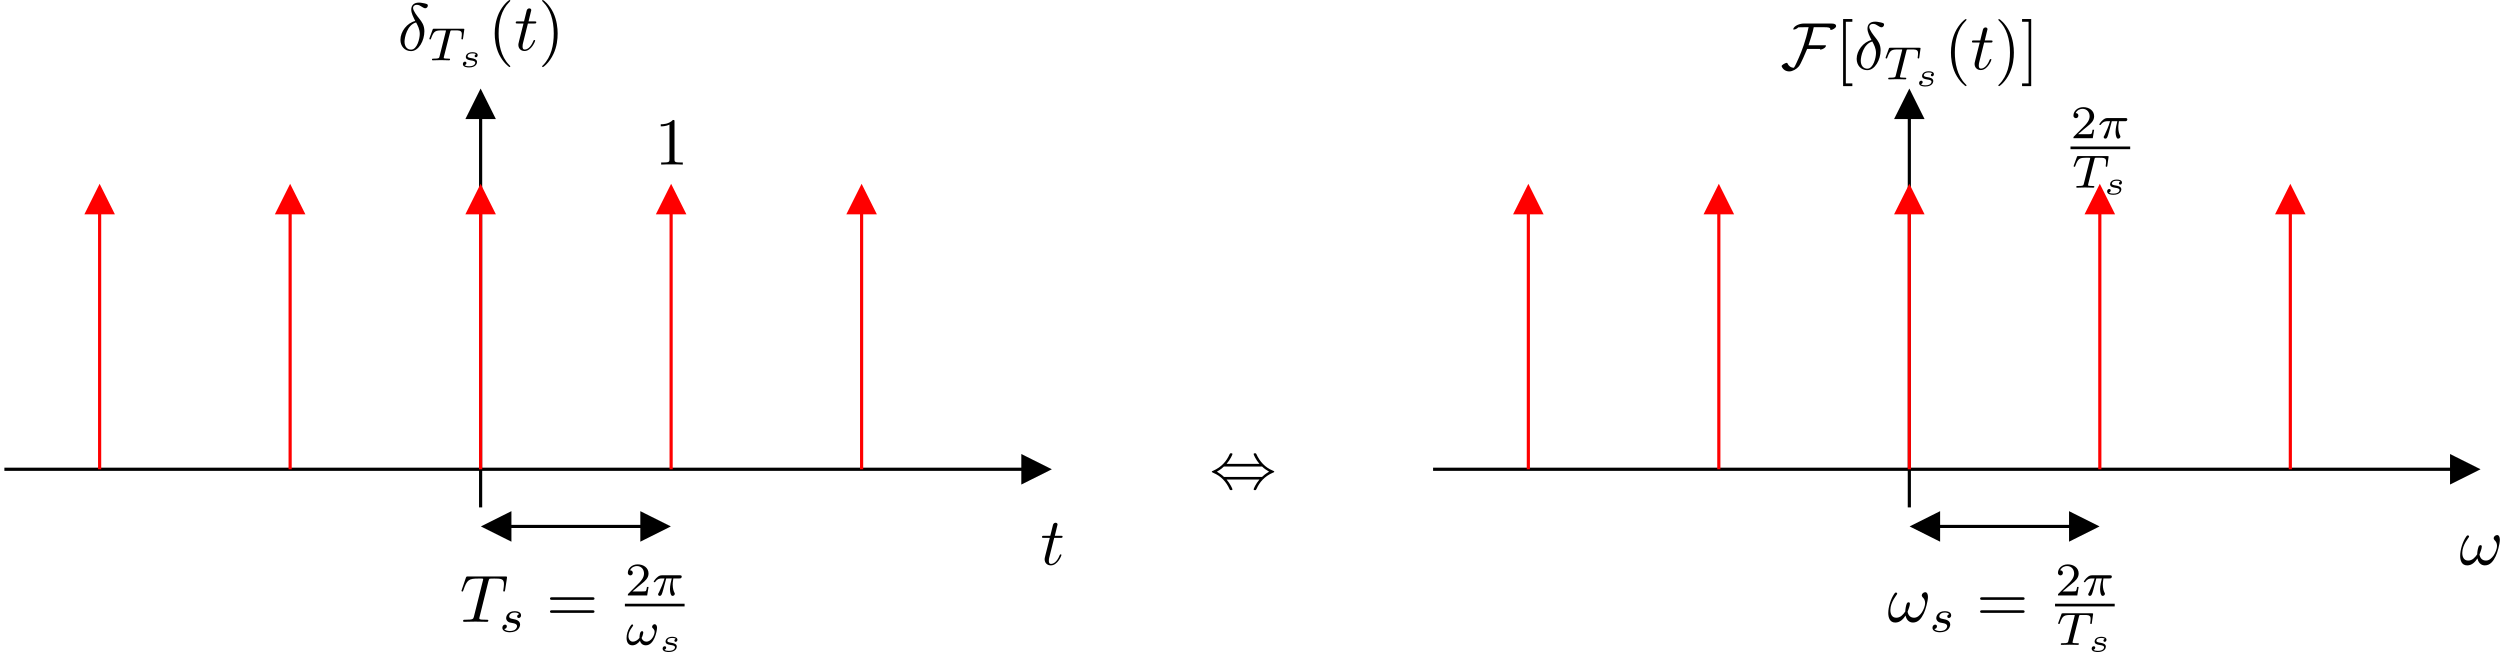 <?xml version="1.0" encoding="UTF-8"?>
<svg xmlns="http://www.w3.org/2000/svg" xmlns:xlink="http://www.w3.org/1999/xlink" width="372pt" height="98pt" viewBox="0 0 372 98" version="1.1">
<defs>
<g>
<symbol overflow="visible" id="glyph0-0">
<path style="stroke:none;" d=""/>
</symbol>
<symbol overflow="visible" id="glyph0-1">
<path style="stroke:none;" d="M 2.625 -4.359 C 1.391 -4.062 0.422 -2.766 0.422 -1.562 C 0.422 -0.594 1.062 0.125 2 0.125 C 3.156 0.125 3.984 -1.453 3.984 -2.828 C 3.984 -3.734 3.594 -4.234 3.25 -4.672 C 2.891 -5.125 2.297 -5.875 2.297 -6.312 C 2.297 -6.531 2.5 -6.766 2.844 -6.766 C 3.156 -6.766 3.344 -6.641 3.562 -6.5 C 3.766 -6.375 3.953 -6.25 4.109 -6.25 C 4.359 -6.25 4.5 -6.484 4.5 -6.656 C 4.5 -6.875 4.344 -6.891 3.984 -6.984 C 3.469 -7.094 3.328 -7.094 3.172 -7.094 C 2.391 -7.094 2.031 -6.656 2.031 -6.062 C 2.031 -5.516 2.328 -4.969 2.625 -4.359 Z M 2.75 -4.141 C 3 -3.672 3.297 -3.141 3.297 -2.422 C 3.297 -1.766 2.922 -0.094 2 -0.094 C 1.453 -0.094 1.031 -0.516 1.031 -1.281 C 1.031 -1.906 1.406 -3.781 2.75 -4.141 Z M 2.75 -4.141 "/>
</symbol>
<symbol overflow="visible" id="glyph0-2">
<path style="stroke:none;" d="M 2.047 -3.984 L 2.984 -3.984 C 3.188 -3.984 3.297 -3.984 3.297 -4.188 C 3.297 -4.297 3.188 -4.297 3.016 -4.297 L 2.141 -4.297 C 2.5 -5.719 2.547 -5.906 2.547 -5.969 C 2.547 -6.141 2.422 -6.234 2.25 -6.234 C 2.219 -6.234 1.938 -6.234 1.859 -5.875 L 1.469 -4.297 L 0.531 -4.297 C 0.328 -4.297 0.234 -4.297 0.234 -4.109 C 0.234 -3.984 0.312 -3.984 0.516 -3.984 L 1.391 -3.984 C 0.672 -1.156 0.625 -0.984 0.625 -0.812 C 0.625 -0.266 1 0.109 1.547 0.109 C 2.562 0.109 3.125 -1.344 3.125 -1.422 C 3.125 -1.531 3.047 -1.531 3.016 -1.531 C 2.922 -1.531 2.906 -1.5 2.859 -1.391 C 2.438 -0.344 1.906 -0.109 1.562 -0.109 C 1.359 -0.109 1.25 -0.234 1.25 -0.562 C 1.25 -0.812 1.281 -0.875 1.312 -1.047 Z M 2.047 -3.984 "/>
</symbol>
<symbol overflow="visible" id="glyph0-3">
<path style="stroke:none;" d="M 6.031 -3.703 C 6.031 -4.156 5.859 -4.406 5.625 -4.406 C 5.375 -4.406 5.109 -4.172 5.109 -3.938 C 5.109 -3.844 5.156 -3.734 5.25 -3.641 C 5.422 -3.484 5.609 -3.219 5.609 -2.797 C 5.609 -2.406 5.406 -1.828 5.109 -1.375 C 4.812 -0.953 4.438 -0.609 3.969 -0.609 C 3.406 -0.609 3.094 -0.969 3 -1.5 C 3.109 -1.766 3.344 -2.406 3.344 -2.688 C 3.344 -2.797 3.297 -2.906 3.156 -2.906 C 3.078 -2.906 2.969 -2.875 2.891 -2.734 C 2.781 -2.531 2.656 -1.891 2.656 -1.531 C 2.328 -1.062 1.938 -0.609 1.312 -0.609 C 0.641 -0.609 0.438 -1.203 0.438 -1.75 C 0.438 -3 1.453 -4.047 1.453 -4.172 C 1.453 -4.281 1.375 -4.359 1.266 -4.359 C 1.141 -4.359 1.062 -4.234 1 -4.141 C 0.5 -3.406 0.125 -2.219 0.125 -1.312 C 0.125 -0.625 0.344 0.109 1.172 0.109 C 1.875 0.109 2.344 -0.391 2.703 -0.938 C 2.797 -0.359 3.188 0.109 3.797 0.109 C 4.578 0.109 5.047 -0.5 5.406 -1.25 C 5.656 -1.734 6.031 -3.094 6.031 -3.703 Z M 6.031 -3.703 "/>
</symbol>
<symbol overflow="visible" id="glyph0-4">
<path style="stroke:none;" d="M 4.25 -6.047 C 4.328 -6.328 4.359 -6.391 4.484 -6.422 C 4.578 -6.438 4.906 -6.438 5.109 -6.438 C 6.125 -6.438 6.562 -6.406 6.562 -5.625 C 6.562 -5.469 6.531 -5.078 6.484 -4.828 C 6.484 -4.781 6.453 -4.672 6.453 -4.641 C 6.453 -4.578 6.484 -4.5 6.578 -4.5 C 6.688 -4.5 6.703 -4.578 6.734 -4.734 L 7 -6.469 C 7.016 -6.516 7.016 -6.609 7.016 -6.641 C 7.016 -6.75 6.922 -6.75 6.75 -6.75 L 1.219 -6.75 C 0.984 -6.75 0.969 -6.734 0.891 -6.547 L 0.297 -4.797 C 0.297 -4.781 0.234 -4.641 0.234 -4.609 C 0.234 -4.562 0.297 -4.5 0.359 -4.5 C 0.453 -4.5 0.469 -4.562 0.531 -4.719 C 1.062 -6.266 1.328 -6.438 2.797 -6.438 L 3.188 -6.438 C 3.469 -6.438 3.469 -6.406 3.469 -6.312 C 3.469 -6.266 3.438 -6.141 3.422 -6.109 L 2.094 -0.781 C 2 -0.422 1.969 -0.312 0.906 -0.312 C 0.547 -0.312 0.484 -0.312 0.484 -0.125 C 0.484 0 0.594 0 0.656 0 C 0.922 0 1.203 -0.016 1.469 -0.016 C 1.75 -0.016 2.047 -0.031 2.328 -0.031 C 2.609 -0.031 2.875 -0.016 3.156 -0.016 C 3.438 -0.016 3.734 0 4.016 0 C 4.109 0 4.234 0 4.234 -0.203 C 4.234 -0.312 4.156 -0.312 3.891 -0.312 C 3.656 -0.312 3.516 -0.312 3.266 -0.328 C 2.969 -0.359 2.891 -0.391 2.891 -0.547 C 2.891 -0.562 2.891 -0.609 2.938 -0.75 Z M 4.25 -6.047 "/>
</symbol>
<symbol overflow="visible" id="glyph1-0">
<path style="stroke:none;" d=""/>
</symbol>
<symbol overflow="visible" id="glyph1-1">
<path style="stroke:none;" d="M 3.391 -4.219 C 3.438 -4.422 3.453 -4.438 3.609 -4.453 C 3.641 -4.453 3.875 -4.453 4.016 -4.453 C 4.453 -4.453 4.625 -4.453 4.797 -4.406 C 5.109 -4.312 5.125 -4.109 5.125 -3.859 C 5.125 -3.75 5.125 -3.656 5.078 -3.297 L 5.062 -3.219 C 5.062 -3.141 5.109 -3.109 5.188 -3.109 C 5.297 -3.109 5.297 -3.172 5.312 -3.281 L 5.5 -4.609 C 5.5 -4.703 5.422 -4.703 5.297 -4.703 L 1.016 -4.703 C 0.844 -4.703 0.828 -4.703 0.781 -4.562 L 0.328 -3.328 C 0.328 -3.297 0.297 -3.234 0.297 -3.203 C 0.297 -3.172 0.312 -3.109 0.422 -3.109 C 0.516 -3.109 0.516 -3.141 0.562 -3.281 C 0.969 -4.391 1.203 -4.453 2.266 -4.453 L 2.547 -4.453 C 2.766 -4.453 2.766 -4.453 2.766 -4.391 C 2.766 -4.391 2.766 -4.344 2.734 -4.25 L 1.812 -0.578 C 1.75 -0.328 1.734 -0.25 1 -0.25 C 0.75 -0.25 0.688 -0.25 0.688 -0.094 C 0.688 -0.078 0.703 0 0.812 0 C 1 0 1.219 -0.016 1.406 -0.016 C 1.609 -0.016 1.812 -0.031 2 -0.031 C 2.203 -0.031 2.438 -0.031 2.641 -0.016 C 2.828 -0.016 3.031 0 3.219 0 C 3.281 0 3.375 0 3.375 -0.156 C 3.375 -0.25 3.312 -0.25 3.094 -0.25 C 2.969 -0.25 2.828 -0.266 2.688 -0.266 C 2.453 -0.281 2.438 -0.312 2.438 -0.391 C 2.438 -0.453 2.438 -0.453 2.469 -0.562 Z M 3.391 -4.219 "/>
</symbol>
<symbol overflow="visible" id="glyph1-2">
<path style="stroke:none;" d="M 2.172 -2.531 L 3 -2.531 C 2.891 -2.109 2.734 -1.484 2.734 -0.922 C 2.734 -0.641 2.781 -0.453 2.812 -0.312 C 2.922 0.047 3.016 0.062 3.125 0.062 C 3.297 0.062 3.453 -0.078 3.453 -0.25 C 3.453 -0.297 3.438 -0.328 3.406 -0.391 C 3.266 -0.656 3.141 -1.047 3.141 -1.625 C 3.141 -1.75 3.141 -2.031 3.234 -2.531 L 4.109 -2.531 C 4.234 -2.531 4.297 -2.531 4.375 -2.578 C 4.469 -2.656 4.484 -2.766 4.484 -2.797 C 4.484 -3 4.312 -3 4.188 -3 L 1.562 -3 C 1.281 -3 1.078 -2.938 0.766 -2.641 C 0.578 -2.484 0.312 -2.109 0.312 -2.047 C 0.312 -1.969 0.406 -1.969 0.438 -1.969 C 0.516 -1.969 0.516 -1.984 0.562 -2.047 C 0.906 -2.531 1.344 -2.531 1.5 -2.531 L 1.922 -2.531 C 1.703 -1.766 1.328 -0.938 1.125 -0.516 C 1.078 -0.438 1.016 -0.281 0.984 -0.266 C 0.984 -0.234 0.969 -0.203 0.969 -0.156 C 0.969 -0.047 1.047 0.062 1.219 0.062 C 1.484 0.062 1.562 -0.25 1.734 -0.875 Z M 2.172 -2.531 "/>
</symbol>
<symbol overflow="visible" id="glyph1-3">
<path style="stroke:none;" d="M 3 -2.625 C 2.828 -2.578 2.703 -2.438 2.703 -2.297 C 2.703 -2.125 2.844 -2.062 2.938 -2.062 C 3.016 -2.062 3.281 -2.109 3.281 -2.469 C 3.281 -2.922 2.781 -3.078 2.344 -3.078 C 1.266 -3.078 1.062 -2.266 1.062 -2.062 C 1.062 -1.797 1.219 -1.625 1.312 -1.547 C 1.484 -1.406 1.609 -1.375 2.094 -1.297 C 2.25 -1.266 2.688 -1.188 2.688 -0.844 C 2.688 -0.719 2.609 -0.453 2.328 -0.281 C 2.047 -0.125 1.703 -0.125 1.625 -0.125 C 1.344 -0.125 0.953 -0.188 0.781 -0.422 C 1.016 -0.453 1.172 -0.625 1.172 -0.812 C 1.172 -0.984 1.047 -1.078 0.906 -1.078 C 0.703 -1.078 0.5 -0.906 0.5 -0.609 C 0.5 -0.188 0.938 0.062 1.609 0.062 C 2.906 0.062 3.141 -0.812 3.141 -1.078 C 3.141 -1.719 2.438 -1.844 2.172 -1.891 C 2.109 -1.906 1.938 -1.938 1.891 -1.953 C 1.641 -2 1.516 -2.141 1.516 -2.297 C 1.516 -2.453 1.641 -2.641 1.797 -2.75 C 1.984 -2.859 2.219 -2.875 2.344 -2.875 C 2.484 -2.875 2.844 -2.859 3 -2.625 Z M 3 -2.625 "/>
</symbol>
<symbol overflow="visible" id="glyph1-4">
<path style="stroke:none;" d="M 4.766 -2.578 C 4.766 -2.781 4.672 -3.078 4.391 -3.078 C 4.219 -3.078 4.031 -2.859 4.031 -2.688 C 4.031 -2.453 4.406 -2.406 4.406 -1.938 C 4.406 -1.484 3.953 -0.484 3.172 -0.484 C 2.844 -0.484 2.562 -0.719 2.469 -1.031 C 2.562 -1.172 2.719 -1.656 2.719 -1.844 C 2.719 -1.938 2.656 -2.047 2.547 -2.047 C 2.188 -2.047 2.156 -1.297 2.156 -1.047 C 1.969 -0.797 1.609 -0.484 1.156 -0.484 C 0.781 -0.484 0.516 -0.828 0.516 -1.297 C 0.516 -2.109 1.219 -2.781 1.219 -2.891 C 1.219 -2.969 1.156 -3.047 1.078 -3.047 C 1.016 -3.047 0.969 -3.016 0.922 -2.953 C 0.828 -2.844 0.734 -2.688 0.656 -2.547 C 0.406 -2.125 0.234 -1.547 0.234 -1.031 C 0.234 -0.484 0.453 0.062 1.094 0.062 C 1.562 0.062 1.969 -0.234 2.219 -0.609 C 2.359 -0.188 2.656 0.062 3.109 0.062 C 4.328 0.062 4.766 -2 4.766 -2.578 Z M 4.766 -2.578 "/>
</symbol>
<symbol overflow="visible" id="glyph2-0">
<path style="stroke:none;" d=""/>
</symbol>
<symbol overflow="visible" id="glyph2-1">
<path style="stroke:none;" d="M 2.531 -1.891 C 2.359 -1.828 2.328 -1.688 2.328 -1.641 C 2.328 -1.516 2.438 -1.453 2.516 -1.453 C 2.578 -1.453 2.781 -1.5 2.781 -1.766 C 2.781 -2.094 2.391 -2.203 2.016 -2.203 C 1.172 -2.203 1.016 -1.688 1.016 -1.516 C 1.016 -1.328 1.109 -1.219 1.203 -1.156 C 1.344 -1.062 1.5 -1.031 1.766 -0.984 C 2.078 -0.938 2.422 -0.891 2.422 -0.641 C 2.422 -0.625 2.422 -0.109 1.5 -0.109 C 1.312 -0.109 1 -0.125 0.844 -0.281 C 1.031 -0.328 1.109 -0.469 1.109 -0.594 C 1.109 -0.734 1 -0.797 0.891 -0.797 C 0.719 -0.797 0.578 -0.656 0.578 -0.438 C 0.578 0.062 1.344 0.062 1.5 0.062 C 2.516 0.062 2.688 -0.531 2.688 -0.734 C 2.688 -1.188 2.141 -1.266 1.891 -1.312 C 1.531 -1.375 1.281 -1.406 1.281 -1.609 C 1.281 -1.625 1.281 -2.031 2 -2.031 C 2.141 -2.031 2.391 -2.031 2.531 -1.891 Z M 2.531 -1.891 "/>
</symbol>
<symbol overflow="visible" id="glyph3-0">
<path style="stroke:none;" d=""/>
</symbol>
<symbol overflow="visible" id="glyph3-1">
<path style="stroke:none;" d="M 3.297 2.391 C 3.297 2.359 3.297 2.344 3.125 2.172 C 1.891 0.922 1.562 -0.969 1.562 -2.5 C 1.562 -4.234 1.938 -5.969 3.172 -7.203 C 3.297 -7.328 3.297 -7.344 3.297 -7.375 C 3.297 -7.453 3.266 -7.484 3.203 -7.484 C 3.094 -7.484 2.203 -6.797 1.609 -5.531 C 1.109 -4.438 0.984 -3.328 0.984 -2.5 C 0.984 -1.719 1.094 -0.516 1.641 0.625 C 2.25 1.844 3.094 2.5 3.203 2.5 C 3.266 2.5 3.297 2.469 3.297 2.391 Z M 3.297 2.391 "/>
</symbol>
<symbol overflow="visible" id="glyph3-2">
<path style="stroke:none;" d="M 2.875 -2.5 C 2.875 -3.266 2.766 -4.469 2.219 -5.609 C 1.625 -6.828 0.766 -7.484 0.672 -7.484 C 0.609 -7.484 0.562 -7.438 0.562 -7.375 C 0.562 -7.344 0.562 -7.328 0.75 -7.141 C 1.734 -6.156 2.297 -4.578 2.297 -2.5 C 2.297 -0.781 1.938 0.969 0.703 2.219 C 0.562 2.344 0.562 2.359 0.562 2.391 C 0.562 2.453 0.609 2.5 0.672 2.5 C 0.766 2.5 1.672 1.812 2.25 0.547 C 2.766 -0.547 2.875 -1.656 2.875 -2.5 Z M 2.875 -2.5 "/>
</symbol>
<symbol overflow="visible" id="glyph3-3">
<path style="stroke:none;" d="M 2.547 2.5 L 2.547 2.094 L 1.578 2.094 L 1.578 -7.078 L 2.547 -7.078 L 2.547 -7.484 L 1.172 -7.484 L 1.172 2.5 Z M 2.547 2.5 "/>
</symbol>
<symbol overflow="visible" id="glyph3-4">
<path style="stroke:none;" d="M 1.578 -7.484 L 0.219 -7.484 L 0.219 -7.078 L 1.188 -7.078 L 1.188 2.094 L 0.219 2.094 L 0.219 2.5 L 1.578 2.5 Z M 1.578 -7.484 "/>
</symbol>
<symbol overflow="visible" id="glyph3-5">
<path style="stroke:none;" d="M 2.938 -6.375 C 2.938 -6.625 2.938 -6.641 2.703 -6.641 C 2.078 -6 1.203 -6 0.891 -6 L 0.891 -5.688 C 1.094 -5.688 1.672 -5.688 2.188 -5.953 L 2.188 -0.781 C 2.188 -0.422 2.156 -0.312 1.266 -0.312 L 0.953 -0.312 L 0.953 0 C 1.297 -0.031 2.156 -0.031 2.562 -0.031 C 2.953 -0.031 3.828 -0.031 4.172 0 L 4.172 -0.312 L 3.859 -0.312 C 2.953 -0.312 2.938 -0.422 2.938 -0.781 Z M 2.938 -6.375 "/>
</symbol>
<symbol overflow="visible" id="glyph3-6">
<path style="stroke:none;" d="M 6.844 -3.266 C 7 -3.266 7.188 -3.266 7.188 -3.453 C 7.188 -3.656 7 -3.656 6.859 -3.656 L 0.891 -3.656 C 0.75 -3.656 0.562 -3.656 0.562 -3.453 C 0.562 -3.266 0.75 -3.266 0.891 -3.266 Z M 6.859 -1.328 C 7 -1.328 7.188 -1.328 7.188 -1.531 C 7.188 -1.719 7 -1.719 6.844 -1.719 L 0.891 -1.719 C 0.75 -1.719 0.562 -1.719 0.562 -1.531 C 0.562 -1.328 0.75 -1.328 0.891 -1.328 Z M 6.859 -1.328 "/>
</symbol>
<symbol overflow="visible" id="glyph4-0">
<path style="stroke:none;" d=""/>
</symbol>
<symbol overflow="visible" id="glyph4-1">
<path style="stroke:none;" d="M 8.281 -6.438 C 8.281 -6.891 7.5 -6.812 7.203 -6.812 L 3.438 -6.812 C 2.938 -6.812 2.047 -6.531 1.891 -5.984 C 1.906 -5.938 1.938 -5.922 2 -5.922 C 2.219 -5.922 2.516 -6.094 2.656 -6.25 C 2.953 -6.25 3.266 -6.266 3.562 -6.266 L 4.188 -6.266 C 4.188 -6.266 4.141 -6.094 4.141 -6.078 C 3.766 -4.25 3.172 -2.719 2.734 -1.734 C 2.672 -1.609 2.141 -0.359 2 -0.234 C 1.562 -0.234 1.219 -0.484 1.047 -0.875 C 1.016 -0.922 1.016 -0.969 0.953 -0.969 C 0.719 -0.969 0.172 -0.641 0.172 -0.484 C 0.172 -0.453 0.172 -0.438 0.188 -0.422 C 0.375 0.047 0.812 0.312 1.312 0.312 C 1.812 0.312 2.406 -0.047 2.719 -0.422 C 3.047 -0.797 3.703 -2.438 3.969 -3.031 L 5.891 -3.031 C 5.875 -3.016 5.875 -3.016 5.875 -3 C 5.875 -2.953 5.938 -2.938 5.969 -2.938 C 6.188 -2.938 6.766 -3.203 6.766 -3.516 C 6.766 -3.594 6.688 -3.578 6.562 -3.578 L 4.172 -3.578 C 4.438 -4.469 4.781 -5.359 4.953 -6.266 L 6.266 -6.266 C 6.516 -6.266 7.219 -6.312 7.391 -6.094 C 7.422 -6.047 7.391 -5.938 7.422 -5.891 C 7.438 -5.875 7.469 -5.859 7.5 -5.859 C 7.734 -5.859 8.281 -6.156 8.281 -6.438 Z M 8.281 -6.438 "/>
</symbol>
<symbol overflow="visible" id="glyph4-2">
<path style="stroke:none;" d="M 2.531 -3.656 C 3.094 -4.312 3.406 -5.031 3.406 -5.109 C 3.406 -5.234 3.297 -5.234 3.203 -5.234 C 3.047 -5.234 3.047 -5.219 2.953 -5.031 C 2.547 -4.109 1.812 -3.188 0.516 -2.625 C 0.375 -2.578 0.344 -2.562 0.344 -2.5 C 0.344 -2.469 0.344 -2.453 0.344 -2.438 C 0.375 -2.406 0.375 -2.406 0.578 -2.312 C 1.672 -1.859 2.5 -1 3 0.156 C 3.047 0.234 3.078 0.25 3.203 0.25 C 3.297 0.25 3.406 0.25 3.406 0.125 C 3.406 0.047 3.094 -0.672 2.531 -1.328 L 7.422 -1.328 C 6.859 -0.672 6.562 0.047 6.562 0.125 C 6.562 0.25 6.672 0.25 6.766 0.25 C 6.906 0.25 6.906 0.234 7 0.047 C 7.406 -0.875 8.141 -1.797 9.453 -2.359 C 9.594 -2.406 9.625 -2.422 9.625 -2.5 C 9.625 -2.516 9.625 -2.531 9.609 -2.547 C 9.594 -2.578 9.578 -2.578 9.375 -2.672 C 8.281 -3.125 7.469 -3.984 6.953 -5.141 C 6.922 -5.219 6.875 -5.234 6.766 -5.234 C 6.672 -5.234 6.562 -5.234 6.562 -5.109 C 6.562 -5.031 6.859 -4.312 7.422 -3.656 Z M 2.141 -1.719 C 1.844 -2.016 1.5 -2.25 1.094 -2.5 C 1.641 -2.812 1.938 -3.062 2.141 -3.266 L 7.812 -3.266 C 8.109 -2.969 8.453 -2.734 8.859 -2.5 C 8.312 -2.172 8.016 -1.922 7.812 -1.719 Z M 2.141 -1.719 "/>
</symbol>
<symbol overflow="visible" id="glyph5-0">
<path style="stroke:none;" d=""/>
</symbol>
<symbol overflow="visible" id="glyph5-1">
<path style="stroke:none;" d="M 3.516 -1.266 L 3.281 -1.266 C 3.266 -1.109 3.188 -0.703 3.094 -0.641 C 3.047 -0.594 2.516 -0.594 2.406 -0.594 L 1.125 -0.594 C 1.859 -1.234 2.109 -1.438 2.516 -1.766 C 3.031 -2.172 3.516 -2.609 3.516 -3.266 C 3.516 -4.109 2.781 -4.625 1.891 -4.625 C 1.031 -4.625 0.438 -4.016 0.438 -3.375 C 0.438 -3.031 0.734 -2.984 0.812 -2.984 C 0.969 -2.984 1.172 -3.109 1.172 -3.359 C 1.172 -3.484 1.125 -3.734 0.766 -3.734 C 0.984 -4.219 1.453 -4.375 1.781 -4.375 C 2.484 -4.375 2.844 -3.828 2.844 -3.266 C 2.844 -2.656 2.406 -2.188 2.188 -1.938 L 0.516 -0.266 C 0.438 -0.203 0.438 -0.188 0.438 0 L 3.312 0 Z M 3.516 -1.266 "/>
</symbol>
</g>
<clipPath id="clip1">
  <path d="M 71 12 L 72 12 L 72 76 L 71 76 Z M 71 12 "/>
</clipPath>
<clipPath id="clip2">
  <path d="M -0.055 96.871 L 370.945 96.871 L 370.945 -2.129 L -0.055 -2.129 Z M 71.074 12.695 L 71.957 12.695 L 73.406 17.484 L 69.629 17.484 Z M 71.074 12.695 "/>
</clipPath>
<clipPath id="clip3">
  <path d="M 213 69 L 370 69 L 370 71 L 213 71 Z M 213 69 "/>
</clipPath>
<clipPath id="clip4">
  <path d="M -0.055 96.871 L 370.945 96.871 L 370.945 -2.129 L -0.055 -2.129 Z M 369.586 69.387 L 369.586 70.27 L 364.801 71.719 L 364.801 67.938 Z M 369.586 69.387 "/>
</clipPath>
<clipPath id="clip5">
  <path d="M 358 61 L 370.945 61 L 370.945 79 L 358 79 Z M 358 61 "/>
</clipPath>
<clipPath id="clip6">
  <path d="M 283 12 L 285 12 L 285 76 L 283 76 Z M 283 12 "/>
</clipPath>
<clipPath id="clip7">
  <path d="M -0.055 96.871 L 370.945 96.871 L 370.945 -2.129 L -0.055 -2.129 Z M 283.668 12.695 L 284.551 12.695 L 285.996 17.484 L 282.219 17.484 Z M 283.668 12.695 "/>
</clipPath>
<clipPath id="clip8">
  <path d="M 0 69 L 157 69 L 157 71 L 0 71 Z M 0 69 "/>
</clipPath>
<clipPath id="clip9">
  <path d="M -0.055 96.871 L 370.945 96.871 L 370.945 -2.129 L -0.055 -2.129 Z M 156.992 69.387 L 156.992 70.27 L 152.207 71.719 L 152.207 67.938 Z M 156.992 69.387 "/>
</clipPath>
<clipPath id="clip10">
  <path d="M 14 27 L 16 27 L 16 71 L 14 71 Z M 14 27 "/>
</clipPath>
<clipPath id="clip11">
  <path d="M -0.055 96.871 L 370.945 96.871 L 370.945 -2.129 L -0.055 -2.129 Z M 14.387 26.867 L 15.266 26.867 L 16.715 31.656 L 12.938 31.656 Z M 14.387 26.867 "/>
</clipPath>
<clipPath id="clip12">
  <path d="M 42 27 L 44 27 L 44 71 L 42 71 Z M 42 27 "/>
</clipPath>
<clipPath id="clip13">
  <path d="M -0.055 96.871 L 370.945 96.871 L 370.945 -2.129 L -0.055 -2.129 Z M 42.73 26.867 L 43.613 26.867 L 45.062 31.656 L 41.281 31.656 Z M 42.73 26.867 "/>
</clipPath>
<clipPath id="clip14">
  <path d="M 71 27 L 72 27 L 72 71 L 71 71 Z M 71 27 "/>
</clipPath>
<clipPath id="clip15">
  <path d="M -0.055 96.871 L 370.945 96.871 L 370.945 -2.129 L -0.055 -2.129 Z M 71.074 26.867 L 71.957 26.867 L 73.406 31.656 L 69.629 31.656 Z M 71.074 26.867 "/>
</clipPath>
<clipPath id="clip16">
  <path d="M 127 27 L 129 27 L 129 71 L 127 71 Z M 127 27 "/>
</clipPath>
<clipPath id="clip17">
  <path d="M -0.055 96.871 L 370.945 96.871 L 370.945 -2.129 L -0.055 -2.129 Z M 127.766 26.867 L 128.648 26.867 L 130.098 31.656 L 126.316 31.656 Z M 127.766 26.867 "/>
</clipPath>
<clipPath id="clip18">
  <path d="M 99 27 L 101 27 L 101 71 L 99 71 Z M 99 27 "/>
</clipPath>
<clipPath id="clip19">
  <path d="M -0.055 96.871 L 370.945 96.871 L 370.945 -2.129 L -0.055 -2.129 Z M 99.422 26.867 L 100.305 26.867 L 101.754 31.656 L 97.973 31.656 Z M 99.422 26.867 "/>
</clipPath>
<clipPath id="clip20">
  <path d="M 283 27 L 285 27 L 285 71 L 283 71 Z M 283 27 "/>
</clipPath>
<clipPath id="clip21">
  <path d="M -0.055 96.871 L 370.945 96.871 L 370.945 -2.129 L -0.055 -2.129 Z M 283.668 26.867 L 284.551 26.867 L 285.996 31.656 L 282.219 31.656 Z M 283.668 26.867 "/>
</clipPath>
<clipPath id="clip22">
  <path d="M 312 27 L 313 27 L 313 71 L 312 71 Z M 312 27 "/>
</clipPath>
<clipPath id="clip23">
  <path d="M -0.055 96.871 L 370.945 96.871 L 370.945 -2.129 L -0.055 -2.129 Z M 312.012 26.867 L 312.895 26.867 L 314.344 31.656 L 310.562 31.656 Z M 312.012 26.867 "/>
</clipPath>
<clipPath id="clip24">
  <path d="M 340 27 L 342 27 L 342 71 L 340 71 Z M 340 27 "/>
</clipPath>
<clipPath id="clip25">
  <path d="M -0.055 96.871 L 370.945 96.871 L 370.945 -2.129 L -0.055 -2.129 Z M 340.359 26.867 L 341.238 26.867 L 342.688 31.656 L 338.91 31.656 Z M 340.359 26.867 "/>
</clipPath>
<clipPath id="clip26">
  <path d="M 255 27 L 256 27 L 256 71 L 255 71 Z M 255 27 "/>
</clipPath>
<clipPath id="clip27">
  <path d="M -0.055 96.871 L 370.945 96.871 L 370.945 -2.129 L -0.055 -2.129 Z M 255.32 26.867 L 256.203 26.867 L 257.652 31.656 L 253.871 31.656 Z M 255.32 26.867 "/>
</clipPath>
<clipPath id="clip28">
  <path d="M 227 27 L 228 27 L 228 71 L 227 71 Z M 227 27 "/>
</clipPath>
<clipPath id="clip29">
  <path d="M -0.055 96.871 L 370.945 96.871 L 370.945 -2.129 L -0.055 -2.129 Z M 226.977 26.867 L 227.859 26.867 L 229.309 31.656 L 225.527 31.656 Z M 226.977 26.867 "/>
</clipPath>
<clipPath id="clip30">
  <path d="M 71 78 L 101 78 L 101 79 L 71 79 Z M 71 78 "/>
</clipPath>
<clipPath id="clip31">
  <path d="M -0.055 96.871 L 370.945 96.871 L 370.945 -2.129 L -0.055 -2.129 Z M 100.305 77.891 L 100.305 78.773 L 95.516 80.223 L 95.516 76.441 Z M 71.074 78.773 L 71.074 77.891 L 75.863 76.441 L 75.863 80.223 Z M 71.074 78.773 "/>
</clipPath>
<clipPath id="clip32">
  <path d="M 283 78 L 313 78 L 313 79 L 283 79 Z M 283 78 "/>
</clipPath>
<clipPath id="clip33">
  <path d="M -0.055 96.871 L 370.945 96.871 L 370.945 -2.129 L -0.055 -2.129 Z M 312.895 77.891 L 312.895 78.773 L 308.109 80.223 L 308.109 76.441 Z M 283.668 78.773 L 283.668 77.891 L 288.453 76.441 L 288.453 80.223 Z M 283.668 78.773 "/>
</clipPath>
</defs>
<g id="surface1">
<g clip-path="url(#clip1)" clip-rule="nonzero">
<g clip-path="url(#clip2)" clip-rule="evenodd">
<path style="fill:none;stroke-width:4.724;stroke-linecap:butt;stroke-linejoin:miter;stroke:rgb(0%,0%,0%);stroke-opacity:1;stroke-miterlimit:10;" d="M 715.716 213.769 L 715.716 837.363 " transform="matrix(0.1,0,0,-0.1,-0.056,96.873)"/>
</g>
</g>
<path style="fill-rule:evenodd;fill:rgb(0%,0%,0%);fill-opacity:1;stroke-width:4.724;stroke-linecap:butt;stroke-linejoin:miter;stroke:rgb(0%,0%,0%);stroke-opacity:1;stroke-miterlimit:10;" d="M 734.622 793.886 L 715.716 831.699 L 696.849 793.886 Z M 734.622 793.886 " transform="matrix(0.1,0,0,-0.1,-0.056,96.873)"/>
<g clip-path="url(#clip3)" clip-rule="nonzero">
<g clip-path="url(#clip4)" clip-rule="evenodd">
<path style="fill:none;stroke-width:4.724;stroke-linecap:butt;stroke-linejoin:miter;stroke:rgb(0%,0%,0%);stroke-opacity:1;stroke-miterlimit:10;" d="M 2132.982 270.449 L 3692.005 270.449 " transform="matrix(0.1,0,0,-0.1,-0.056,96.873)"/>
</g>
</g>
<path style=" stroke:none;fill-rule:evenodd;fill:rgb(0%,0%,0%);fill-opacity:1;" d="M 364.801 71.719 L 368.578 69.828 L 364.801 67.938 Z M 364.801 71.719 "/>
<g clip-path="url(#clip5)" clip-rule="nonzero">
<path style="fill:none;stroke-width:4.724;stroke-linecap:butt;stroke-linejoin:miter;stroke:rgb(0%,0%,0%);stroke-opacity:1;stroke-miterlimit:10;" d="M 3648.568 251.542 L 3686.341 270.449 L 3648.568 289.355 Z M 3648.568 251.542 " transform="matrix(0.1,0,0,-0.1,-0.056,96.873)"/>
</g>
<g clip-path="url(#clip6)" clip-rule="nonzero">
<g clip-path="url(#clip7)" clip-rule="evenodd">
<path style="fill:none;stroke-width:4.724;stroke-linecap:butt;stroke-linejoin:miter;stroke:rgb(0%,0%,0%);stroke-opacity:1;stroke-miterlimit:10;" d="M 2841.654 213.769 L 2841.654 837.363 " transform="matrix(0.1,0,0,-0.1,-0.056,96.873)"/>
</g>
</g>
<path style="fill-rule:evenodd;fill:rgb(0%,0%,0%);fill-opacity:1;stroke-width:4.724;stroke-linecap:butt;stroke-linejoin:miter;stroke:rgb(0%,0%,0%);stroke-opacity:1;stroke-miterlimit:10;" d="M 2860.521 793.886 L 2841.654 831.699 L 2822.747 793.886 Z M 2860.521 793.886 " transform="matrix(0.1,0,0,-0.1,-0.056,96.873)"/>
<g clip-path="url(#clip8)" clip-rule="nonzero">
<g clip-path="url(#clip9)" clip-rule="evenodd">
<path style="fill:none;stroke-width:4.724;stroke-linecap:butt;stroke-linejoin:miter;stroke:rgb(0%,0%,0%);stroke-opacity:1;stroke-miterlimit:10;" d="M 7.083 270.449 L 1566.107 270.449 " transform="matrix(0.1,0,0,-0.1,-0.056,96.873)"/>
</g>
</g>
<path style="fill-rule:evenodd;fill:rgb(0%,0%,0%);fill-opacity:1;stroke-width:4.724;stroke-linecap:butt;stroke-linejoin:miter;stroke:rgb(0%,0%,0%);stroke-opacity:1;stroke-miterlimit:10;" d="M 1522.63 251.542 L 1560.443 270.449 L 1522.63 289.355 Z M 1522.63 251.542 " transform="matrix(0.1,0,0,-0.1,-0.056,96.873)"/>
<g clip-path="url(#clip10)" clip-rule="nonzero">
<g clip-path="url(#clip11)" clip-rule="evenodd">
<path style="fill:none;stroke-width:4.724;stroke-linecap:butt;stroke-linejoin:miter;stroke:rgb(100%,0%,0%);stroke-opacity:1;stroke-miterlimit:10;" d="M 148.802 270.449 L 148.802 695.644 " transform="matrix(0.1,0,0,-0.1,-0.056,96.873)"/>
</g>
</g>
<path style="fill-rule:evenodd;fill:rgb(100%,0%,0%);fill-opacity:1;stroke-width:4.724;stroke-linecap:butt;stroke-linejoin:miter;stroke:rgb(100%,0%,0%);stroke-opacity:1;stroke-miterlimit:10;" d="M 167.708 652.168 L 148.802 689.98 L 129.935 652.168 Z M 167.708 652.168 " transform="matrix(0.1,0,0,-0.1,-0.056,96.873)"/>
<g clip-path="url(#clip12)" clip-rule="nonzero">
<g clip-path="url(#clip13)" clip-rule="evenodd">
<path style="fill:none;stroke-width:4.724;stroke-linecap:butt;stroke-linejoin:miter;stroke:rgb(100%,0%,0%);stroke-opacity:1;stroke-miterlimit:10;" d="M 432.279 270.449 L 432.279 695.644 " transform="matrix(0.1,0,0,-0.1,-0.056,96.873)"/>
</g>
</g>
<path style="fill-rule:evenodd;fill:rgb(100%,0%,0%);fill-opacity:1;stroke-width:4.724;stroke-linecap:butt;stroke-linejoin:miter;stroke:rgb(100%,0%,0%);stroke-opacity:1;stroke-miterlimit:10;" d="M 451.185 652.168 L 432.279 689.98 L 413.373 652.168 Z M 451.185 652.168 " transform="matrix(0.1,0,0,-0.1,-0.056,96.873)"/>
<g clip-path="url(#clip14)" clip-rule="nonzero">
<g clip-path="url(#clip15)" clip-rule="evenodd">
<path style="fill:none;stroke-width:4.724;stroke-linecap:butt;stroke-linejoin:miter;stroke:rgb(100%,0%,0%);stroke-opacity:1;stroke-miterlimit:10;" d="M 715.716 270.449 L 715.716 695.644 " transform="matrix(0.1,0,0,-0.1,-0.056,96.873)"/>
</g>
</g>
<path style="fill-rule:evenodd;fill:rgb(100%,0%,0%);fill-opacity:1;stroke-width:4.724;stroke-linecap:butt;stroke-linejoin:miter;stroke:rgb(100%,0%,0%);stroke-opacity:1;stroke-miterlimit:10;" d="M 734.622 652.168 L 715.716 689.98 L 696.849 652.168 Z M 734.622 652.168 " transform="matrix(0.1,0,0,-0.1,-0.056,96.873)"/>
<g clip-path="url(#clip16)" clip-rule="nonzero">
<g clip-path="url(#clip17)" clip-rule="evenodd">
<path style="fill:none;stroke-width:4.724;stroke-linecap:butt;stroke-linejoin:miter;stroke:rgb(100%,0%,0%);stroke-opacity:1;stroke-miterlimit:10;" d="M 1282.63 270.449 L 1282.63 695.644 " transform="matrix(0.1,0,0,-0.1,-0.056,96.873)"/>
</g>
</g>
<path style="fill-rule:evenodd;fill:rgb(100%,0%,0%);fill-opacity:1;stroke-width:4.724;stroke-linecap:butt;stroke-linejoin:miter;stroke:rgb(100%,0%,0%);stroke-opacity:1;stroke-miterlimit:10;" d="M 1301.537 652.168 L 1282.63 689.98 L 1263.724 652.168 Z M 1301.537 652.168 " transform="matrix(0.1,0,0,-0.1,-0.056,96.873)"/>
<g clip-path="url(#clip18)" clip-rule="nonzero">
<g clip-path="url(#clip19)" clip-rule="evenodd">
<path style="fill:none;stroke-width:4.724;stroke-linecap:butt;stroke-linejoin:miter;stroke:rgb(100%,0%,0%);stroke-opacity:1;stroke-miterlimit:10;" d="M 999.193 270.449 L 999.193 695.644 " transform="matrix(0.1,0,0,-0.1,-0.056,96.873)"/>
</g>
</g>
<path style="fill-rule:evenodd;fill:rgb(100%,0%,0%);fill-opacity:1;stroke-width:4.724;stroke-linecap:butt;stroke-linejoin:miter;stroke:rgb(100%,0%,0%);stroke-opacity:1;stroke-miterlimit:10;" d="M 1018.099 652.168 L 999.193 689.98 L 980.287 652.168 Z M 1018.099 652.168 " transform="matrix(0.1,0,0,-0.1,-0.056,96.873)"/>
<g clip-path="url(#clip20)" clip-rule="nonzero">
<g clip-path="url(#clip21)" clip-rule="evenodd">
<path style="fill:none;stroke-width:4.724;stroke-linecap:butt;stroke-linejoin:miter;stroke:rgb(100%,0%,0%);stroke-opacity:1;stroke-miterlimit:10;" d="M 2841.654 270.449 L 2841.654 695.644 " transform="matrix(0.1,0,0,-0.1,-0.056,96.873)"/>
</g>
</g>
<path style="fill-rule:evenodd;fill:rgb(100%,0%,0%);fill-opacity:1;stroke-width:4.724;stroke-linecap:butt;stroke-linejoin:miter;stroke:rgb(100%,0%,0%);stroke-opacity:1;stroke-miterlimit:10;" d="M 2860.521 652.168 L 2841.654 689.98 L 2822.747 652.168 Z M 2860.521 652.168 " transform="matrix(0.1,0,0,-0.1,-0.056,96.873)"/>
<g clip-path="url(#clip22)" clip-rule="nonzero">
<g clip-path="url(#clip23)" clip-rule="evenodd">
<path style="fill:none;stroke-width:4.724;stroke-linecap:butt;stroke-linejoin:miter;stroke:rgb(100%,0%,0%);stroke-opacity:1;stroke-miterlimit:10;" d="M 3125.091 270.449 L 3125.091 695.644 " transform="matrix(0.1,0,0,-0.1,-0.056,96.873)"/>
</g>
</g>
<path style="fill-rule:evenodd;fill:rgb(100%,0%,0%);fill-opacity:1;stroke-width:4.724;stroke-linecap:butt;stroke-linejoin:miter;stroke:rgb(100%,0%,0%);stroke-opacity:1;stroke-miterlimit:10;" d="M 3143.997 652.168 L 3125.091 689.98 L 3106.185 652.168 Z M 3143.997 652.168 " transform="matrix(0.1,0,0,-0.1,-0.056,96.873)"/>
<g clip-path="url(#clip24)" clip-rule="nonzero">
<g clip-path="url(#clip25)" clip-rule="evenodd">
<path style="fill:none;stroke-width:4.724;stroke-linecap:butt;stroke-linejoin:miter;stroke:rgb(100%,0%,0%);stroke-opacity:1;stroke-miterlimit:10;" d="M 3408.568 270.449 L 3408.568 695.644 " transform="matrix(0.1,0,0,-0.1,-0.056,96.873)"/>
</g>
</g>
<path style="fill-rule:evenodd;fill:rgb(100%,0%,0%);fill-opacity:1;stroke-width:4.724;stroke-linecap:butt;stroke-linejoin:miter;stroke:rgb(100%,0%,0%);stroke-opacity:1;stroke-miterlimit:10;" d="M 3427.435 652.168 L 3408.568 689.98 L 3389.662 652.168 Z M 3427.435 652.168 " transform="matrix(0.1,0,0,-0.1,-0.056,96.873)"/>
<g clip-path="url(#clip26)" clip-rule="nonzero">
<g clip-path="url(#clip27)" clip-rule="evenodd">
<path style="fill:none;stroke-width:4.724;stroke-linecap:butt;stroke-linejoin:miter;stroke:rgb(100%,0%,0%);stroke-opacity:1;stroke-miterlimit:10;" d="M 2558.177 270.449 L 2558.177 695.644 " transform="matrix(0.1,0,0,-0.1,-0.056,96.873)"/>
</g>
</g>
<path style="fill-rule:evenodd;fill:rgb(100%,0%,0%);fill-opacity:1;stroke-width:4.724;stroke-linecap:butt;stroke-linejoin:miter;stroke:rgb(100%,0%,0%);stroke-opacity:1;stroke-miterlimit:10;" d="M 2577.083 652.168 L 2558.177 689.98 L 2539.271 652.168 Z M 2577.083 652.168 " transform="matrix(0.1,0,0,-0.1,-0.056,96.873)"/>
<g clip-path="url(#clip28)" clip-rule="nonzero">
<g clip-path="url(#clip29)" clip-rule="evenodd">
<path style="fill:none;stroke-width:4.724;stroke-linecap:butt;stroke-linejoin:miter;stroke:rgb(100%,0%,0%);stroke-opacity:1;stroke-miterlimit:10;" d="M 2274.74 270.449 L 2274.74 695.644 " transform="matrix(0.1,0,0,-0.1,-0.056,96.873)"/>
</g>
</g>
<path style="fill-rule:evenodd;fill:rgb(100%,0%,0%);fill-opacity:1;stroke-width:4.724;stroke-linecap:butt;stroke-linejoin:miter;stroke:rgb(100%,0%,0%);stroke-opacity:1;stroke-miterlimit:10;" d="M 2293.646 652.168 L 2274.74 689.98 L 2255.833 652.168 Z M 2293.646 652.168 " transform="matrix(0.1,0,0,-0.1,-0.056,96.873)"/>
<g clip-path="url(#clip30)" clip-rule="nonzero">
<g clip-path="url(#clip31)" clip-rule="evenodd">
<path style="fill:none;stroke-width:4.724;stroke-linecap:butt;stroke-linejoin:miter;stroke:rgb(0%,0%,0%);stroke-opacity:1;stroke-miterlimit:10;" d="M 715.716 185.41 L 999.193 185.41 " transform="matrix(0.1,0,0,-0.1,-0.056,96.873)"/>
</g>
</g>
<path style="fill-rule:evenodd;fill:rgb(0%,0%,0%);fill-opacity:1;stroke-width:4.724;stroke-linecap:butt;stroke-linejoin:miter;stroke:rgb(0%,0%,0%);stroke-opacity:1;stroke-miterlimit:10;" d="M 759.193 204.316 L 721.38 185.41 L 759.193 166.503 Z M 759.193 204.316 " transform="matrix(0.1,0,0,-0.1,-0.056,96.873)"/>
<path style="fill-rule:evenodd;fill:rgb(0%,0%,0%);fill-opacity:1;stroke-width:4.724;stroke-linecap:butt;stroke-linejoin:miter;stroke:rgb(0%,0%,0%);stroke-opacity:1;stroke-miterlimit:10;" d="M 955.716 166.503 L 993.529 185.41 L 955.716 204.316 Z M 955.716 166.503 " transform="matrix(0.1,0,0,-0.1,-0.056,96.873)"/>
<g clip-path="url(#clip32)" clip-rule="nonzero">
<g clip-path="url(#clip33)" clip-rule="evenodd">
<path style="fill:none;stroke-width:4.724;stroke-linecap:butt;stroke-linejoin:miter;stroke:rgb(0%,0%,0%);stroke-opacity:1;stroke-miterlimit:10;" d="M 2841.654 185.41 L 3125.091 185.41 " transform="matrix(0.1,0,0,-0.1,-0.056,96.873)"/>
</g>
</g>
<path style="fill-rule:evenodd;fill:rgb(0%,0%,0%);fill-opacity:1;stroke-width:4.724;stroke-linecap:butt;stroke-linejoin:miter;stroke:rgb(0%,0%,0%);stroke-opacity:1;stroke-miterlimit:10;" d="M 2885.091 204.316 L 2847.318 185.41 L 2885.091 166.503 Z M 2885.091 204.316 " transform="matrix(0.1,0,0,-0.1,-0.056,96.873)"/>
<path style="fill-rule:evenodd;fill:rgb(0%,0%,0%);fill-opacity:1;stroke-width:4.724;stroke-linecap:butt;stroke-linejoin:miter;stroke:rgb(0%,0%,0%);stroke-opacity:1;stroke-miterlimit:10;" d="M 3081.654 166.503 L 3119.427 185.41 L 3081.654 204.316 Z M 3081.654 166.503 " transform="matrix(0.1,0,0,-0.1,-0.056,96.873)"/>
<g style="fill:rgb(0%,0%,0%);fill-opacity:1;">
  <use xlink:href="#glyph0-1" x="59.163" y="7.481"/>
</g>
<g style="fill:rgb(0%,0%,0%);fill-opacity:1;">
  <use xlink:href="#glyph1-1" x="63.591" y="8.975"/>
</g>
<g style="fill:rgb(0%,0%,0%);fill-opacity:1;">
  <use xlink:href="#glyph2-1" x="68.297" y="9.972"/>
</g>
<g style="fill:rgb(0%,0%,0%);fill-opacity:1;">
  <use xlink:href="#glyph3-1" x="72.631" y="7.481"/>
</g>
<g style="fill:rgb(0%,0%,0%);fill-opacity:1;">
  <use xlink:href="#glyph0-2" x="76.506" y="7.481"/>
</g>
<g style="fill:rgb(0%,0%,0%);fill-opacity:1;">
  <use xlink:href="#glyph3-2" x="80.103" y="7.481"/>
</g>
<g style="fill:rgb(0%,0%,0%);fill-opacity:1;">
  <use xlink:href="#glyph4-1" x="264.933" y="10.316"/>
</g>
<g style="fill:rgb(0%,0%,0%);fill-opacity:1;">
  <use xlink:href="#glyph3-3" x="273.083" y="10.316"/>
</g>
<g style="fill:rgb(0%,0%,0%);fill-opacity:1;">
  <use xlink:href="#glyph0-1" x="275.851" y="10.316"/>
</g>
<g style="fill:rgb(0%,0%,0%);fill-opacity:1;">
  <use xlink:href="#glyph1-1" x="280.278" y="11.81"/>
</g>
<g style="fill:rgb(0%,0%,0%);fill-opacity:1;">
  <use xlink:href="#glyph2-1" x="284.984" y="12.807"/>
</g>
<g style="fill:rgb(0%,0%,0%);fill-opacity:1;">
  <use xlink:href="#glyph3-1" x="289.318" y="10.316"/>
</g>
<g style="fill:rgb(0%,0%,0%);fill-opacity:1;">
  <use xlink:href="#glyph0-2" x="293.193" y="10.316"/>
</g>
<g style="fill:rgb(0%,0%,0%);fill-opacity:1;">
  <use xlink:href="#glyph3-2" x="296.79" y="10.316"/>
  <use xlink:href="#glyph3-4" x="300.664" y="10.316"/>
</g>
<g style="fill:rgb(0%,0%,0%);fill-opacity:1;">
  <use xlink:href="#glyph4-2" x="179.982" y="72.682"/>
</g>
<g style="fill:rgb(0%,0%,0%);fill-opacity:1;">
  <use xlink:href="#glyph0-3" x="365.948" y="84.021"/>
</g>
<g style="fill:rgb(0%,0%,0%);fill-opacity:1;">
  <use xlink:href="#glyph0-2" x="154.816" y="84.021"/>
</g>
<g style="fill:rgb(0%,0%,0%);fill-opacity:1;">
  <use xlink:href="#glyph3-5" x="97.428" y="24.49"/>
</g>
<g style="fill:rgb(0%,0%,0%);fill-opacity:1;">
  <use xlink:href="#glyph5-1" x="308.091" y="20.567"/>
</g>
<g style="fill:rgb(0%,0%,0%);fill-opacity:1;">
  <use xlink:href="#glyph1-2" x="312.062" y="20.567"/>
</g>
<path style="fill:none;stroke-width:0.398;stroke-linecap:butt;stroke-linejoin:miter;stroke:rgb(0%,0%,0%);stroke-opacity:1;stroke-miterlimit:10;" d="M -0.001 -0.001 L 8.882 -0.001 " transform="matrix(1,0,0,-1,308.091,21.999)"/>
<g style="fill:rgb(0%,0%,0%);fill-opacity:1;">
  <use xlink:href="#glyph1-1" x="308.26" y="27.926"/>
</g>
<g style="fill:rgb(0%,0%,0%);fill-opacity:1;">
  <use xlink:href="#glyph2-1" x="312.966" y="28.922"/>
</g>
<g style="fill:rgb(0%,0%,0%);fill-opacity:1;">
  <use xlink:href="#glyph0-4" x="68.427" y="92.526"/>
</g>
<g style="fill:rgb(0%,0%,0%);fill-opacity:1;">
  <use xlink:href="#glyph1-3" x="74.249" y="94.02"/>
</g>
<g style="fill:rgb(0%,0%,0%);fill-opacity:1;">
  <use xlink:href="#glyph3-6" x="81.275" y="92.526"/>
</g>
<g style="fill:rgb(0%,0%,0%);fill-opacity:1;">
  <use xlink:href="#glyph5-1" x="92.986" y="88.603"/>
</g>
<g style="fill:rgb(0%,0%,0%);fill-opacity:1;">
  <use xlink:href="#glyph1-2" x="96.958" y="88.603"/>
</g>
<path style="fill:none;stroke-width:0.398;stroke-linecap:butt;stroke-linejoin:miter;stroke:rgb(0%,0%,0%);stroke-opacity:1;stroke-miterlimit:10;" d="M -0.002 -0 L 8.881 -0 " transform="matrix(1,0,0,-1,92.986,90.035)"/>
<g style="fill:rgb(0%,0%,0%);fill-opacity:1;">
  <use xlink:href="#glyph1-4" x="92.999" y="95.961"/>
</g>
<g style="fill:rgb(0%,0%,0%);fill-opacity:1;">
  <use xlink:href="#glyph2-1" x="98.018" y="96.958"/>
</g>
<g style="fill:rgb(0%,0%,0%);fill-opacity:1;">
  <use xlink:href="#glyph0-3" x="280.85" y="92.526"/>
</g>
<g style="fill:rgb(0%,0%,0%);fill-opacity:1;">
  <use xlink:href="#glyph1-3" x="287.051" y="94.02"/>
</g>
<g style="fill:rgb(0%,0%,0%);fill-opacity:1;">
  <use xlink:href="#glyph3-6" x="294.077" y="92.526"/>
</g>
<g style="fill:rgb(0%,0%,0%);fill-opacity:1;">
  <use xlink:href="#glyph5-1" x="305.788" y="88.603"/>
</g>
<g style="fill:rgb(0%,0%,0%);fill-opacity:1;">
  <use xlink:href="#glyph1-2" x="309.76" y="88.603"/>
</g>
<path style="fill:none;stroke-width:0.398;stroke-linecap:butt;stroke-linejoin:miter;stroke:rgb(0%,0%,0%);stroke-opacity:1;stroke-miterlimit:10;" d="M 0.001 -0 L 8.88 -0 " transform="matrix(1,0,0,-1,305.788,90.035)"/>
<g style="fill:rgb(0%,0%,0%);fill-opacity:1;">
  <use xlink:href="#glyph1-1" x="305.957" y="95.961"/>
</g>
<g style="fill:rgb(0%,0%,0%);fill-opacity:1;">
  <use xlink:href="#glyph2-1" x="310.663" y="96.958"/>
</g>
</g>
</svg>
